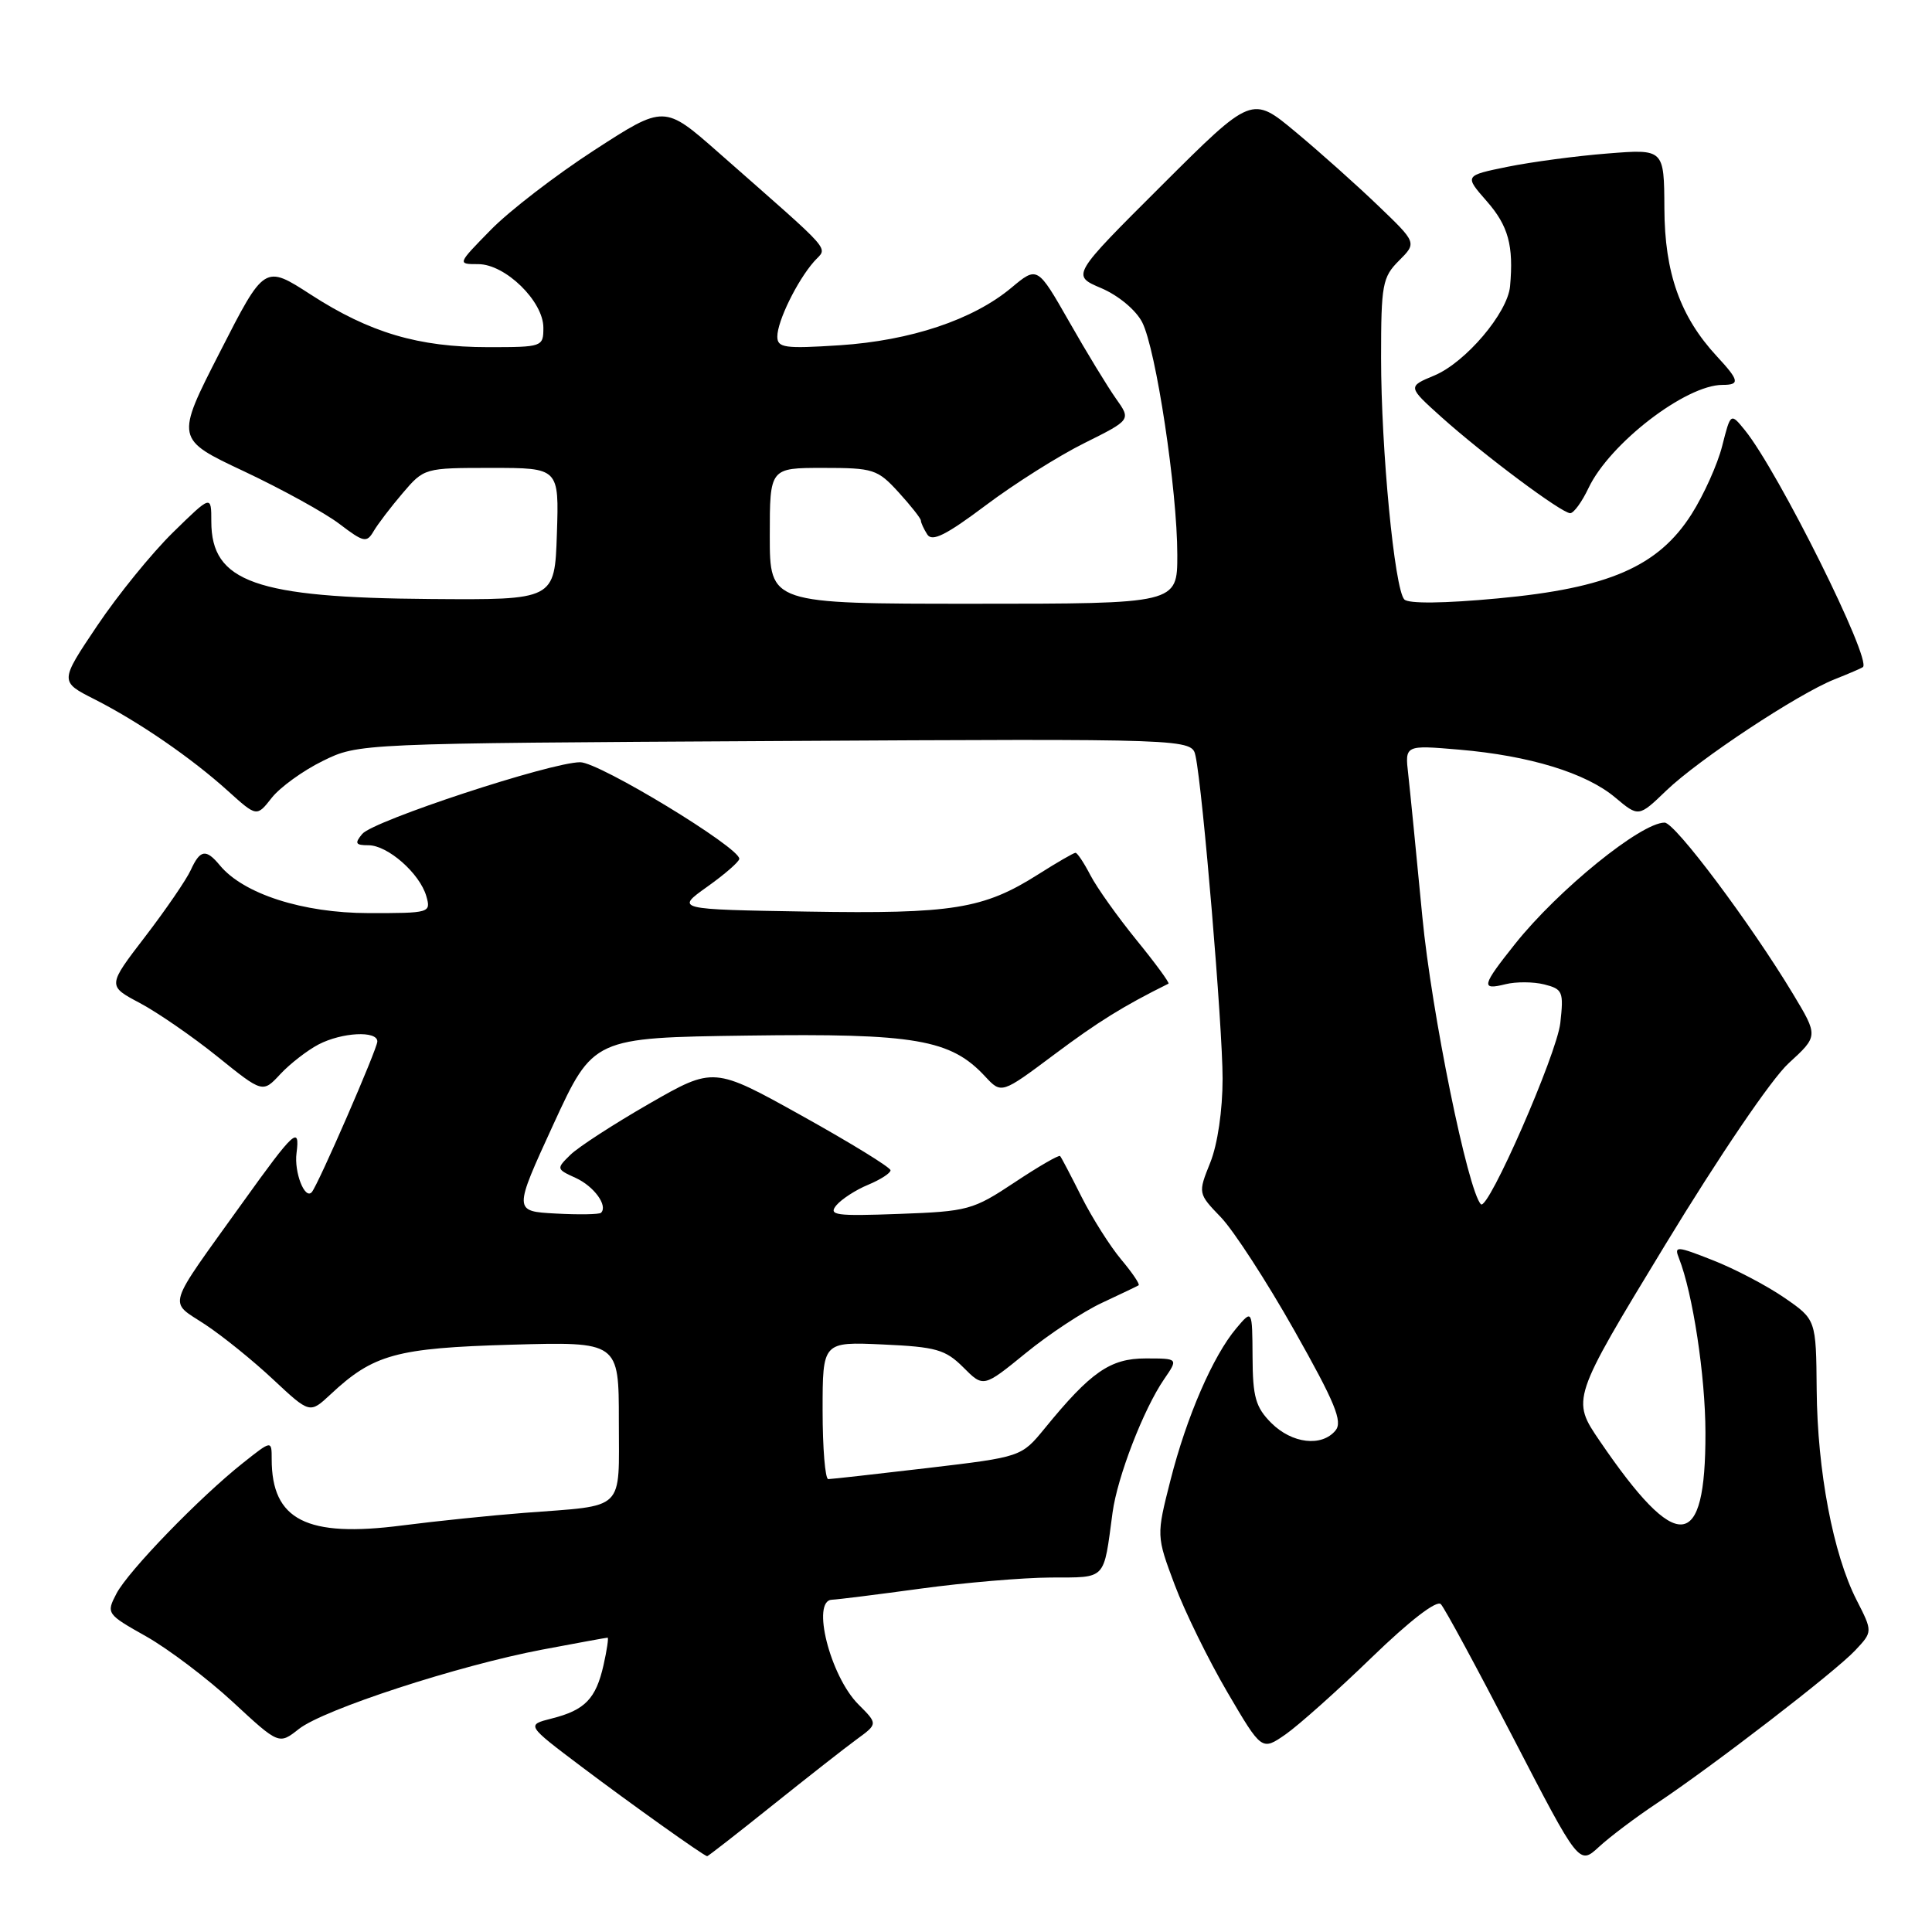 <?xml version="1.0" encoding="UTF-8" standalone="no"?>
<!DOCTYPE svg PUBLIC "-//W3C//DTD SVG 1.1//EN" "http://www.w3.org/Graphics/SVG/1.1/DTD/svg11.dtd" >
<svg xmlns="http://www.w3.org/2000/svg" xmlns:xlink="http://www.w3.org/1999/xlink" version="1.1" viewBox="0 0 256 256">
 <g >
 <path fill="currentColor"
d=" M 219.50 238.97 C 226.95 234.01 243.17 221.52 245.82 218.69 C 248.15 216.21 248.15 216.21 246.00 212.00 C 242.90 205.92 240.81 194.91 240.72 184.17 C 240.64 174.85 240.64 174.85 236.43 171.95 C 234.12 170.36 229.87 168.13 226.99 167.00 C 222.15 165.09 221.81 165.07 222.47 166.72 C 224.30 171.36 225.97 182.30 225.98 189.82 C 226.02 205.71 222.25 206.01 211.99 190.96 C 208.21 185.42 208.21 185.42 220.64 164.96 C 227.82 153.15 234.73 142.97 237.00 140.89 C 240.94 137.28 240.94 137.28 237.57 131.68 C 231.94 122.34 221.95 109.00 220.57 109.00 C 217.44 109.00 206.47 117.90 200.75 125.08 C 196.33 130.63 196.18 131.24 199.50 130.41 C 200.87 130.07 203.18 130.08 204.62 130.44 C 207.07 131.06 207.21 131.40 206.75 135.55 C 206.28 139.70 197.17 160.51 196.23 159.57 C 194.51 157.85 189.68 134.14 188.47 121.50 C 187.68 113.25 186.84 104.75 186.60 102.61 C 186.15 98.72 186.15 98.72 193.33 99.33 C 202.69 100.13 210.15 102.42 214.02 105.67 C 217.13 108.28 217.13 108.28 220.81 104.74 C 225.12 100.61 238.17 91.98 243.09 90.01 C 244.97 89.27 246.65 88.54 246.84 88.40 C 248.08 87.48 235.63 62.47 231.22 57.02 C 229.32 54.68 229.32 54.68 228.20 59.09 C 227.59 61.51 225.76 65.58 224.14 68.13 C 219.73 75.07 213.15 77.93 198.49 79.29 C 191.36 79.96 186.63 80.01 186.08 79.43 C 184.78 78.07 183.00 59.55 183.00 47.42 C 183.00 37.70 183.18 36.73 185.37 34.54 C 187.74 32.17 187.74 32.17 182.62 27.26 C 179.80 24.55 174.89 20.16 171.69 17.50 C 165.88 12.65 165.88 12.65 153.92 24.58 C 141.96 36.50 141.96 36.50 145.92 38.18 C 148.19 39.15 150.50 41.07 151.34 42.69 C 153.17 46.23 156.00 64.95 156.00 73.53 C 156.00 80.00 156.00 80.00 129.00 80.00 C 102.00 80.00 102.00 80.00 102.00 71.00 C 102.00 62.00 102.00 62.00 109.06 62.00 C 115.73 62.00 116.27 62.17 119.06 65.22 C 120.68 67.00 122.01 68.68 122.02 68.97 C 122.02 69.26 122.41 70.10 122.87 70.82 C 123.51 71.83 125.36 70.90 130.60 66.97 C 134.40 64.11 140.28 60.40 143.69 58.71 C 149.87 55.63 149.87 55.63 147.88 52.83 C 146.79 51.29 143.99 46.71 141.68 42.64 C 137.46 35.25 137.46 35.25 134.00 38.14 C 128.93 42.37 120.68 45.13 111.25 45.75 C 103.96 46.22 103.00 46.09 103.00 44.59 C 103.00 42.56 105.62 37.21 107.86 34.66 C 109.66 32.61 110.94 34.07 95.18 20.19 C 88.02 13.89 88.02 13.89 78.76 19.89 C 73.67 23.19 67.49 27.94 65.04 30.45 C 60.58 35.00 60.58 35.00 63.37 35.00 C 66.96 35.00 72.00 39.92 72.00 43.42 C 72.00 45.96 71.88 46.00 64.68 46.00 C 55.44 46.00 49.00 44.09 41.20 39.05 C 35.05 35.07 35.05 35.07 29.15 46.63 C 23.24 58.18 23.24 58.18 32.37 62.47 C 37.39 64.84 43.08 67.97 45.00 69.44 C 48.19 71.87 48.59 71.95 49.50 70.40 C 50.05 69.46 51.78 67.19 53.35 65.35 C 56.20 62.01 56.24 62.00 65.14 62.00 C 74.08 62.00 74.08 62.00 73.79 70.75 C 73.50 79.50 73.50 79.50 57.00 79.37 C 33.85 79.20 28.00 77.12 28.00 69.10 C 28.00 65.58 28.00 65.58 22.93 70.54 C 20.14 73.27 15.62 78.83 12.88 82.91 C 7.90 90.32 7.90 90.32 12.53 92.66 C 18.39 95.64 25.34 100.41 30.22 104.82 C 34.02 108.25 34.02 108.25 36.01 105.71 C 37.11 104.32 40.14 102.12 42.75 100.84 C 47.50 98.50 47.50 98.50 102.72 98.19 C 157.93 97.88 157.93 97.88 158.42 100.19 C 159.38 104.74 162.00 136.01 162.00 142.92 C 162.00 147.10 161.34 151.62 160.37 154.04 C 158.73 158.13 158.73 158.13 161.79 161.31 C 163.47 163.07 167.85 169.81 171.51 176.30 C 176.91 185.87 177.94 188.37 176.96 189.55 C 175.13 191.75 171.20 191.29 168.45 188.55 C 166.38 186.47 165.99 185.12 165.97 179.80 C 165.93 173.50 165.93 173.50 163.82 176.00 C 160.73 179.66 157.24 187.70 155.10 196.11 C 153.22 203.50 153.22 203.50 155.65 209.99 C 156.99 213.56 160.14 219.97 162.64 224.24 C 167.19 232.00 167.19 232.00 170.35 229.81 C 172.08 228.60 177.22 224.02 181.76 219.62 C 186.80 214.74 190.37 211.99 190.92 212.56 C 191.42 213.08 195.74 221.07 200.53 230.32 C 209.24 247.14 209.24 247.14 211.87 244.72 C 213.32 243.38 216.75 240.80 219.50 238.97 Z  M 102.31 239.25 C 106.95 235.54 111.99 231.58 113.53 230.46 C 116.32 228.42 116.32 228.42 113.74 225.84 C 109.99 222.08 107.46 212.04 110.25 211.97 C 110.94 211.95 116.22 211.29 122.00 210.50 C 127.78 209.71 135.53 209.05 139.23 209.03 C 146.69 209.00 146.20 209.50 147.42 200.42 C 148.06 195.69 151.52 186.73 154.25 182.75 C 156.14 180.00 156.14 180.00 151.79 180.00 C 147.11 180.00 144.53 181.79 138.42 189.28 C 135.33 193.05 135.33 193.05 122.92 194.52 C 116.09 195.32 110.16 195.99 109.75 195.99 C 109.34 196.00 109.00 191.90 109.00 186.89 C 109.00 177.79 109.00 177.79 116.98 178.15 C 124.05 178.47 125.27 178.82 127.64 181.18 C 130.31 183.86 130.31 183.86 135.91 179.30 C 138.98 176.79 143.53 173.79 146.00 172.64 C 148.47 171.48 150.67 170.44 150.87 170.31 C 151.08 170.19 150.04 168.65 148.57 166.90 C 147.10 165.15 144.74 161.42 143.32 158.61 C 141.91 155.80 140.63 153.35 140.47 153.18 C 140.32 153.00 137.60 154.57 134.43 156.68 C 128.93 160.33 128.26 160.52 119.13 160.85 C 110.74 161.16 109.73 161.03 110.82 159.71 C 111.51 158.89 113.40 157.66 115.03 156.99 C 116.66 156.31 118.00 155.45 118.00 155.07 C 118.00 154.69 112.73 151.45 106.28 147.86 C 94.57 141.34 94.57 141.34 86.03 146.24 C 81.34 148.94 76.64 151.98 75.58 153.02 C 73.70 154.86 73.71 154.91 76.28 156.08 C 78.71 157.19 80.58 159.76 79.64 160.70 C 79.41 160.92 76.71 160.97 73.63 160.80 C 68.04 160.50 68.04 160.50 73.32 149.00 C 78.61 137.50 78.61 137.50 99.05 137.22 C 121.29 136.91 125.98 137.72 130.54 142.64 C 132.70 144.96 132.70 144.96 139.72 139.71 C 145.51 135.38 148.84 133.31 154.83 130.34 C 155.01 130.25 153.11 127.65 150.60 124.57 C 148.09 121.48 145.34 117.62 144.49 115.98 C 143.64 114.34 142.75 113.00 142.51 113.00 C 142.27 113.00 140.04 114.29 137.55 115.87 C 130.32 120.45 126.22 121.11 107.00 120.79 C 89.50 120.50 89.50 120.50 93.71 117.50 C 96.03 115.85 97.94 114.19 97.96 113.80 C 98.04 112.32 79.41 101.00 76.88 101.00 C 73.01 101.00 49.46 108.75 48.00 110.50 C 46.96 111.75 47.10 112.00 48.82 112.00 C 51.38 112.00 55.62 115.73 56.49 118.75 C 57.12 120.96 56.97 121.00 48.82 120.99 C 40.13 120.98 32.26 118.45 29.13 114.66 C 27.29 112.44 26.52 112.57 25.28 115.28 C 24.71 116.54 21.99 120.51 19.24 124.10 C 14.23 130.63 14.23 130.63 18.54 132.91 C 20.90 134.17 25.53 137.36 28.82 140.01 C 34.81 144.84 34.81 144.84 37.15 142.32 C 38.44 140.94 40.72 139.18 42.20 138.40 C 45.32 136.78 50.00 136.54 50.00 138.00 C 50.00 138.97 42.14 157.04 41.31 157.97 C 40.39 159.00 38.96 155.34 39.29 152.80 C 39.77 149.10 38.98 149.82 32.20 159.28 C 21.85 173.71 22.29 172.27 27.18 175.50 C 29.50 177.03 33.57 180.32 36.22 182.81 C 41.05 187.32 41.05 187.32 43.78 184.78 C 49.47 179.45 52.49 178.62 67.75 178.18 C 82.00 177.78 82.00 177.78 82.00 188.28 C 82.00 200.42 83.02 199.42 69.50 200.46 C 65.10 200.80 57.81 201.55 53.30 202.13 C 40.62 203.77 36.00 201.42 36.00 193.35 C 36.00 190.83 36.00 190.83 32.22 193.83 C 26.47 198.38 16.99 208.17 15.43 211.16 C 14.06 213.79 14.12 213.88 19.40 216.85 C 22.34 218.52 27.50 222.42 30.86 225.53 C 36.96 231.18 36.96 231.18 39.60 229.10 C 42.90 226.50 60.77 220.68 71.86 218.58 C 76.46 217.71 80.35 217.00 80.51 217.00 C 80.66 217.00 80.42 218.64 79.97 220.64 C 78.96 225.10 77.51 226.60 73.11 227.71 C 69.72 228.57 69.72 228.57 77.11 234.14 C 83.60 239.03 93.14 245.83 93.70 245.96 C 93.80 245.98 97.68 242.96 102.31 239.25 Z  M 210.49 64.66 C 213.29 58.76 223.37 51.00 228.24 51.00 C 230.58 51.00 230.47 50.42 227.49 47.21 C 222.64 41.97 220.57 36.17 220.54 27.62 C 220.50 19.74 220.50 19.74 213.00 20.34 C 208.88 20.66 202.92 21.46 199.76 22.10 C 194.03 23.27 194.03 23.27 197.01 26.67 C 199.86 29.92 200.58 32.54 200.09 37.94 C 199.76 41.47 194.21 48.01 190.07 49.75 C 186.51 51.23 186.51 51.23 191.00 55.27 C 196.60 60.29 206.93 68.00 208.06 68.00 C 208.53 68.00 209.62 66.50 210.49 64.66 Z "/>
</g>
</svg>